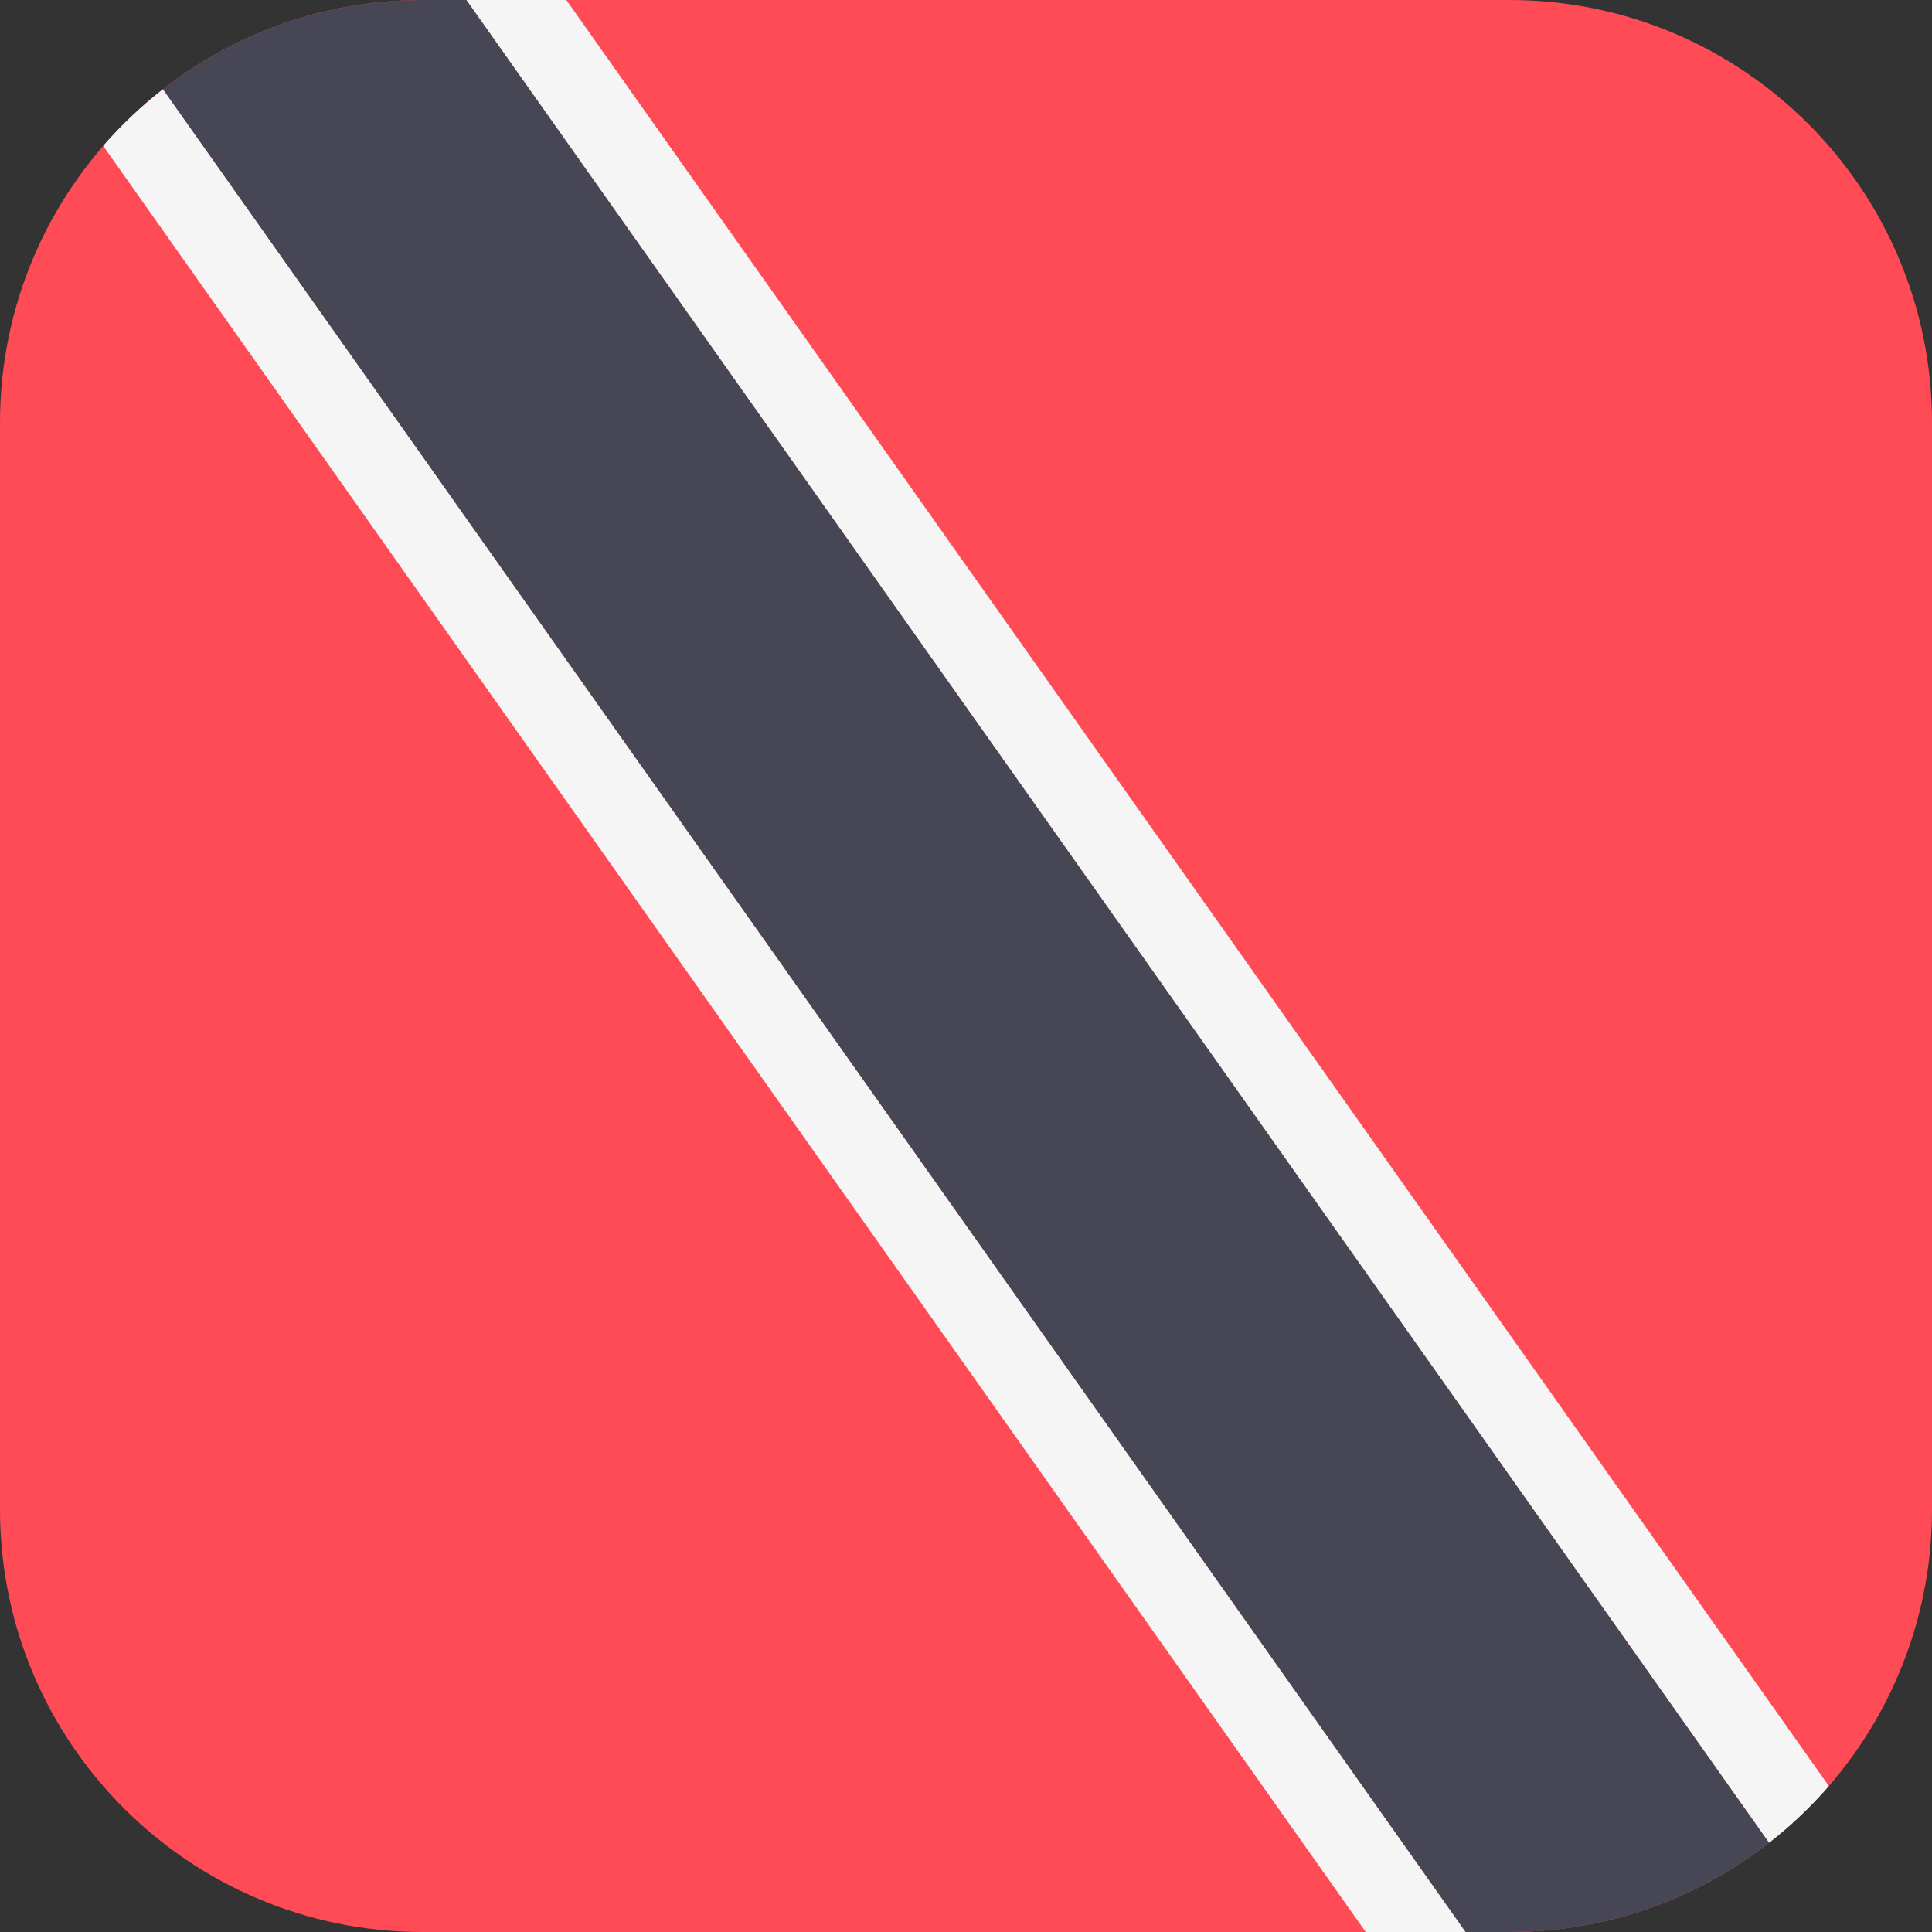 <svg xmlns="http://www.w3.org/2000/svg" width="32" height="32" version="1.1" viewBox="0 0 32 32"><rect x="0" y="0" width="32" height="32" fill="#333333" stroke="none"/><title>trinidad-and-tobago</title><path fill="#ff4b55" d="M25 0h-18c-3.866 0-7 3.134-7 7v18c0 3.866 3.134 7 7 7h18c3.866 0 7-3.134 7-7v-18c0-3.866-3.134-7-7-7z"/><path fill="#f5f5f5" d="M1.709 2.417l20.912 29.583h1.655l-21.577-30.523c-0.36 0.281-0.692 0.596-0.991 0.94z"/><path fill="#f5f5f5" d="M7.724 0l21.577 30.523c0.36-0.281 0.692-0.596 0.991-0.94l-20.912-29.583h-1.655z"/><path fill="#464655" d="M7 0c-1.622 0-3.114 0.552-4.301 1.477l21.577 30.523h0.724c1.622 0 3.114-0.552 4.301-1.477l-21.577-30.523h-0.724z"/></svg>